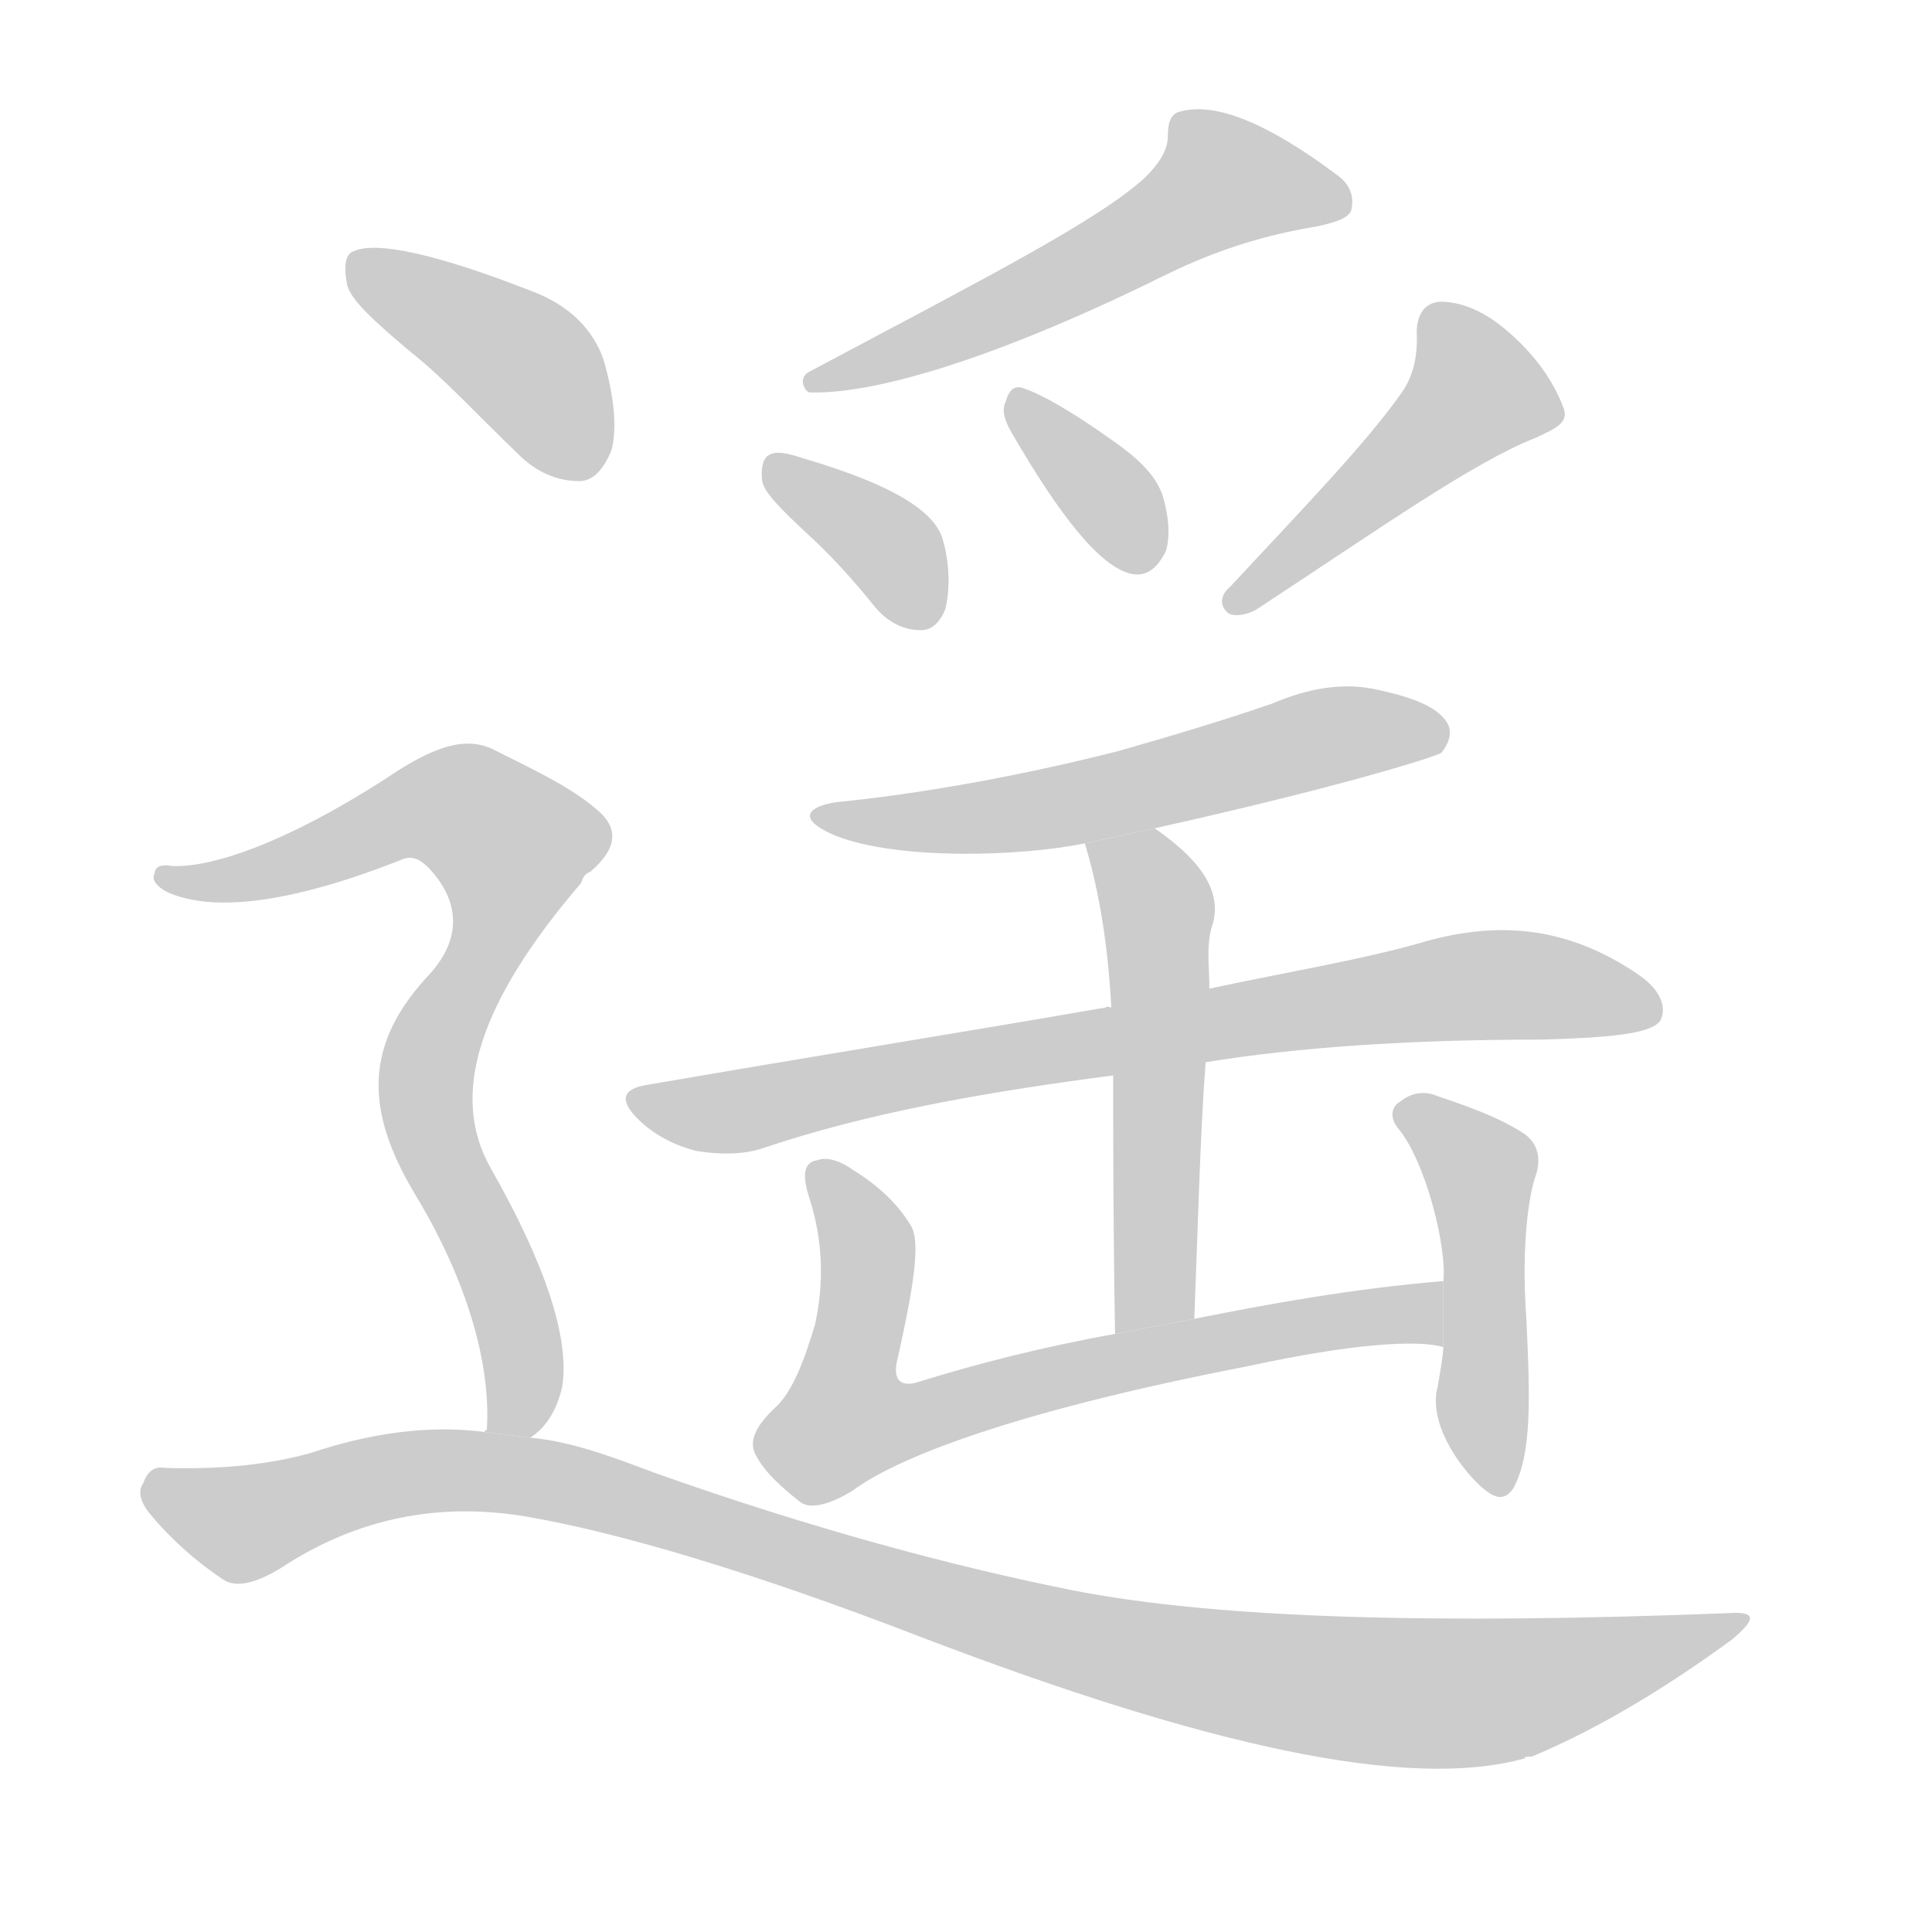 <!--
AnimCJK 2016-2017 Copyright Francois Mizessyn, http://gooo.free.fr/animCJK/
Derived from:
    MakeMeAHanzi project - https://github.com/skishore/makemeahanzi
    Arphic PL KaitiM GB - https://apps.ubuntu.com/cat/applications/precise/fonts-arphic-gkai00mp/
    Arphic PL UKai - https://apps.ubuntu.com/cat/applications/fonts-arphic-ukai/
You can redistribute and/or modify this file under the terms of the Arphic Public License
as published by Arphic Technology Co., Ltd.
You should have received a copy of this license (the directory "APL") along with this file;
if not, see http://ftp.gnu.org/non-gnu/chinese-fonts-truetype/LICENSE.
-->
<svg id="z36965" class="acjk" version="1.1" viewBox="0 0 1024 1024" xmlns="http://www.w3.org/2000/svg" xmlns:xlink="http://www.w3.org/1999/xlink">
<style>
<![CDATA[
@keyframes z36965k {
	from {
		stroke:#c00;
		stroke-dashoffset:3334;
	}
	75% {
		stroke:#c00;
		stroke-dashoffset:0;
	}
	to {
		stroke:#000;
	}
}
#z36965 path[clip-path] {
	animation:z36965k 1s linear both;
	stroke-dasharray:3334;
	stroke-width:128;
	stroke-linecap:round;
	fill:none;
}
#z36965 path[clip-path="url(#z36965c1)"] {animation-delay:1s;}
#z36965 path[clip-path="url(#z36965c2)"] {animation-delay:2s;}
#z36965 path[clip-path="url(#z36965c3)"] {animation-delay:3s;}
#z36965 path[clip-path="url(#z36965c4)"] {animation-delay:4s;}
#z36965 path[clip-path="url(#z36965c5)"] {animation-delay:5s;}
#z36965 path[clip-path="url(#z36965c6)"] {animation-delay:6s;}
#z36965 path[clip-path="url(#z36965c7)"] {animation-delay:7s;}
#z36965 path[clip-path="url(#z36965c8)"] {animation-delay:8s;}
#z36965 path[clip-path="url(#z36965c9)"] {animation-delay:9s;}
#z36965 path[clip-path="url(#z36965c10)"] {animation-delay:10s;}
#z36965 path[clip-path="url(#z36965c11)"] {animation-delay:11s;}
#z36965 path[clip-path="url(#z36965c12)"] {animation-delay:12s;}
#z36965 path {fill:#ccc;}
]]>
</style>
<path id="z36965d1" d="M 607,94 C 582,117 521,148 429,197 423,200 426,207 429,208 463,209 524,191 607,151 627,141 655,127 698,120 707,118 714,116 716,112 718,105 716,98 709,93 673,66 645,54 626,59 620,60 619,66 619,72 619,80 614,87 607,94 Z"/>
<path id="z36965d2" d="M 428,283 C 440,294 452,307 464,322 470,329 478,334 488,334 494,334 498,330 501,323 503,315 504,302 500,287 496,270 470,256 426,243 417,240 411,239 408,241 405,242 403,247 404,255 405,261 414,270 428,283 Z"/>
<path id="z36965d3" d="M 536,229 C 562,274 583,300 599,304 607,306 613,302 618,292 620,285 620,275 616,262 612,251 602,242 589,233 568,218 552,209 543,206 538,204 535,206 533,213 531,217 532,222 536,229 Z"/>
<path id="z36965d4" d="M 743,208 C 724,235 692,268 652,311 647,315 646,321 651,325 654,327 661,326 666,323 733,279 781,245 814,232 825,227 831,224 829,217 825,206 818,194 806,182 793,169 780,161 766,160 756,159 750,166 751,179 751,187 750,198 743,208 Z"/>
<path id="z36965d5" d="M 612,439 C 711,417 761,401 764,399 768,394 770,388 767,383 762,375 750,370 732,366 712,361 693,365 674,373 648,382 621,390 593,398 562,406 504,419 445,425 434,426 417,432 443,443 476,456 541,454 575,447 Z"/>
<path id="z36965d6" d="M 639,563 C 688,555 748,551 817,551 853,550 875,548 880,541 884,533 879,524 869,517 830,490 792,488 752,500 720,509 683,515 641,524 L 589,534 C 588,534 587,533 586,534 511,547 430,560 343,575 330,577 328,583 338,593 346,601 357,607 369,610 381,612 393,612 403,609 459,590 521,579 590,570 Z"/>
<path id="z36965d7" d="M 633,699 C 635,649 636,603 639,563 L 641,524 C 641,512 639,500 643,489 647,473 638,457 612,439 L 575,447 C 581,467 587,495 589,534 L 590,570 C 590,602 590,648 591,707 Z"/>
<path id="z36965d8" d="M 765,679 C 717,683 673,691 633,699 L 591,707 C 552,714 517,723 485,733 476,735 473,730 476,719 484,683 488,659 483,650 476,638 465,628 452,620 445,615 438,613 433,615 426,616 425,623 429,635 436,657 437,679 432,702 426,722 420,737 412,745 401,755 396,764 401,772 406,781 414,788 424,796 429,800 439,798 452,790 479,770 548,746 662,724 717,712 752,710 765,714 Z"/>
<path id="z36965d9" d="M 765,714 C 765,718 763,729 762,735 757,753 772,776 785,788 792,794 797,796 802,789 812,771 811,741 809,699 806,657 811,631 814,623 817,614 815,606 808,601 796,593 780,587 762,581 755,578 748,579 742,584 738,586 736,592 741,598 756,616 767,662 765,679 Z"/>
<path id="z36965d10" d="M 217,186 C 236,201 254,221 275,241 284,250 295,255 307,255 315,255 320,248 324,239 327,228 326,212 320,191 315,176 303,162 281,154 230,134 199,128 188,133 183,134 182,141 184,151 186,159 198,170 217,186 Z"/>
<path id="z36965d11" d="M 281,762 C 289,757 295,748 298,735 302,709 289,670 260,619 238,580 254,531 308,468 309,465 310,463 313,462 328,449 328,438 315,428 302,417 283,408 261,397 246,390 229,396 204,413 151,447 112,460 91,459 86,458 82,459 82,463 80,466 83,470 89,473 114,484 156,478 212,456 218,453 223,455 229,462 243,478 245,497 228,516 193,553 193,588 220,633 252,686 260,730 258,758 257,758 257,758 257,759 Z"/>
<path id="z36965d12" d="M 257,759 C 226,755 195,760 165,770 144,776 118,779 87,778 82,777 78,780 76,786 73,790 74,796 80,803 90,815 103,827 118,837 125,842 136,839 149,831 190,804 234,796 280,804 326,812 396,832 489,868 641,926 747,949 808,932 808,931 810,931 812,931 850,915 885,893 918,869 931,858 931,854 916,855 762,861 646,858 569,843 504,830 430,810 348,781 324,772 303,764 281,762 Z"/>
<defs>
	<clipPath id="z36965c1"><use xlink:href="#z36965d1"/></clipPath>
	<clipPath id="z36965c2"><use xlink:href="#z36965d2"/></clipPath>
	<clipPath id="z36965c3"><use xlink:href="#z36965d3"/></clipPath>
	<clipPath id="z36965c4"><use xlink:href="#z36965d4"/></clipPath>
	<clipPath id="z36965c5"><use xlink:href="#z36965d5"/></clipPath>
	<clipPath id="z36965c6"><use xlink:href="#z36965d6"/></clipPath>
	<clipPath id="z36965c7"><use xlink:href="#z36965d7"/></clipPath>
	<clipPath id="z36965c8"><use xlink:href="#z36965d8"/></clipPath>
	<clipPath id="z36965c9"><use xlink:href="#z36965d9"/></clipPath>
	<clipPath id="z36965c10"><use xlink:href="#z36965d10"/></clipPath>
	<clipPath id="z36965c11"><use xlink:href="#z36965d11"/></clipPath>
	<clipPath id="z36965c12"><use xlink:href="#z36965d12"/></clipPath>
</defs>
<path pathLength="3333" clip-path="url(#z36965c1)" d="M709 106L635 96L574 144L433 202"/>
<path pathLength="3333" clip-path="url(#z36965c2)" d="M410 246L475 294L488 328"/>
<path pathLength="3333" clip-path="url(#z36965c3)" d="M539 212L602 300"/>
<path pathLength="3333" clip-path="url(#z36965c4)" d="M763 163L784 218L657 318"/>
<path pathLength="3333" clip-path="url(#z36965c5)" d="M 450,439 761,385"/>
<path pathLength="3333" clip-path="url(#z36965c6)" d="M338 583L774 523L876 530"/>
<path pathLength="3333" clip-path="url(#z36965c7)" d="M582 450L614 483L607 703"/>
<path pathLength="3333" clip-path="url(#z36965c8)" d="M436 621L460 658L442 748L456 765L764 696"/>
<path pathLength="3333" clip-path="url(#z36965c9)" d="M745 587L784 621L792 785"/>
<path pathLength="3333" clip-path="url(#z36965c10)" d="M191 142L320 240"/>
<path pathLength="3333" clip-path="url(#z36965c11)" d="M89 464L225 427L280 458L225 571L274 758"/>
<path pathLength="3333" clip-path="url(#z36965c12)" d="M82 790L134 807L279 782L695 894L801 896L920 862"/>
</svg>